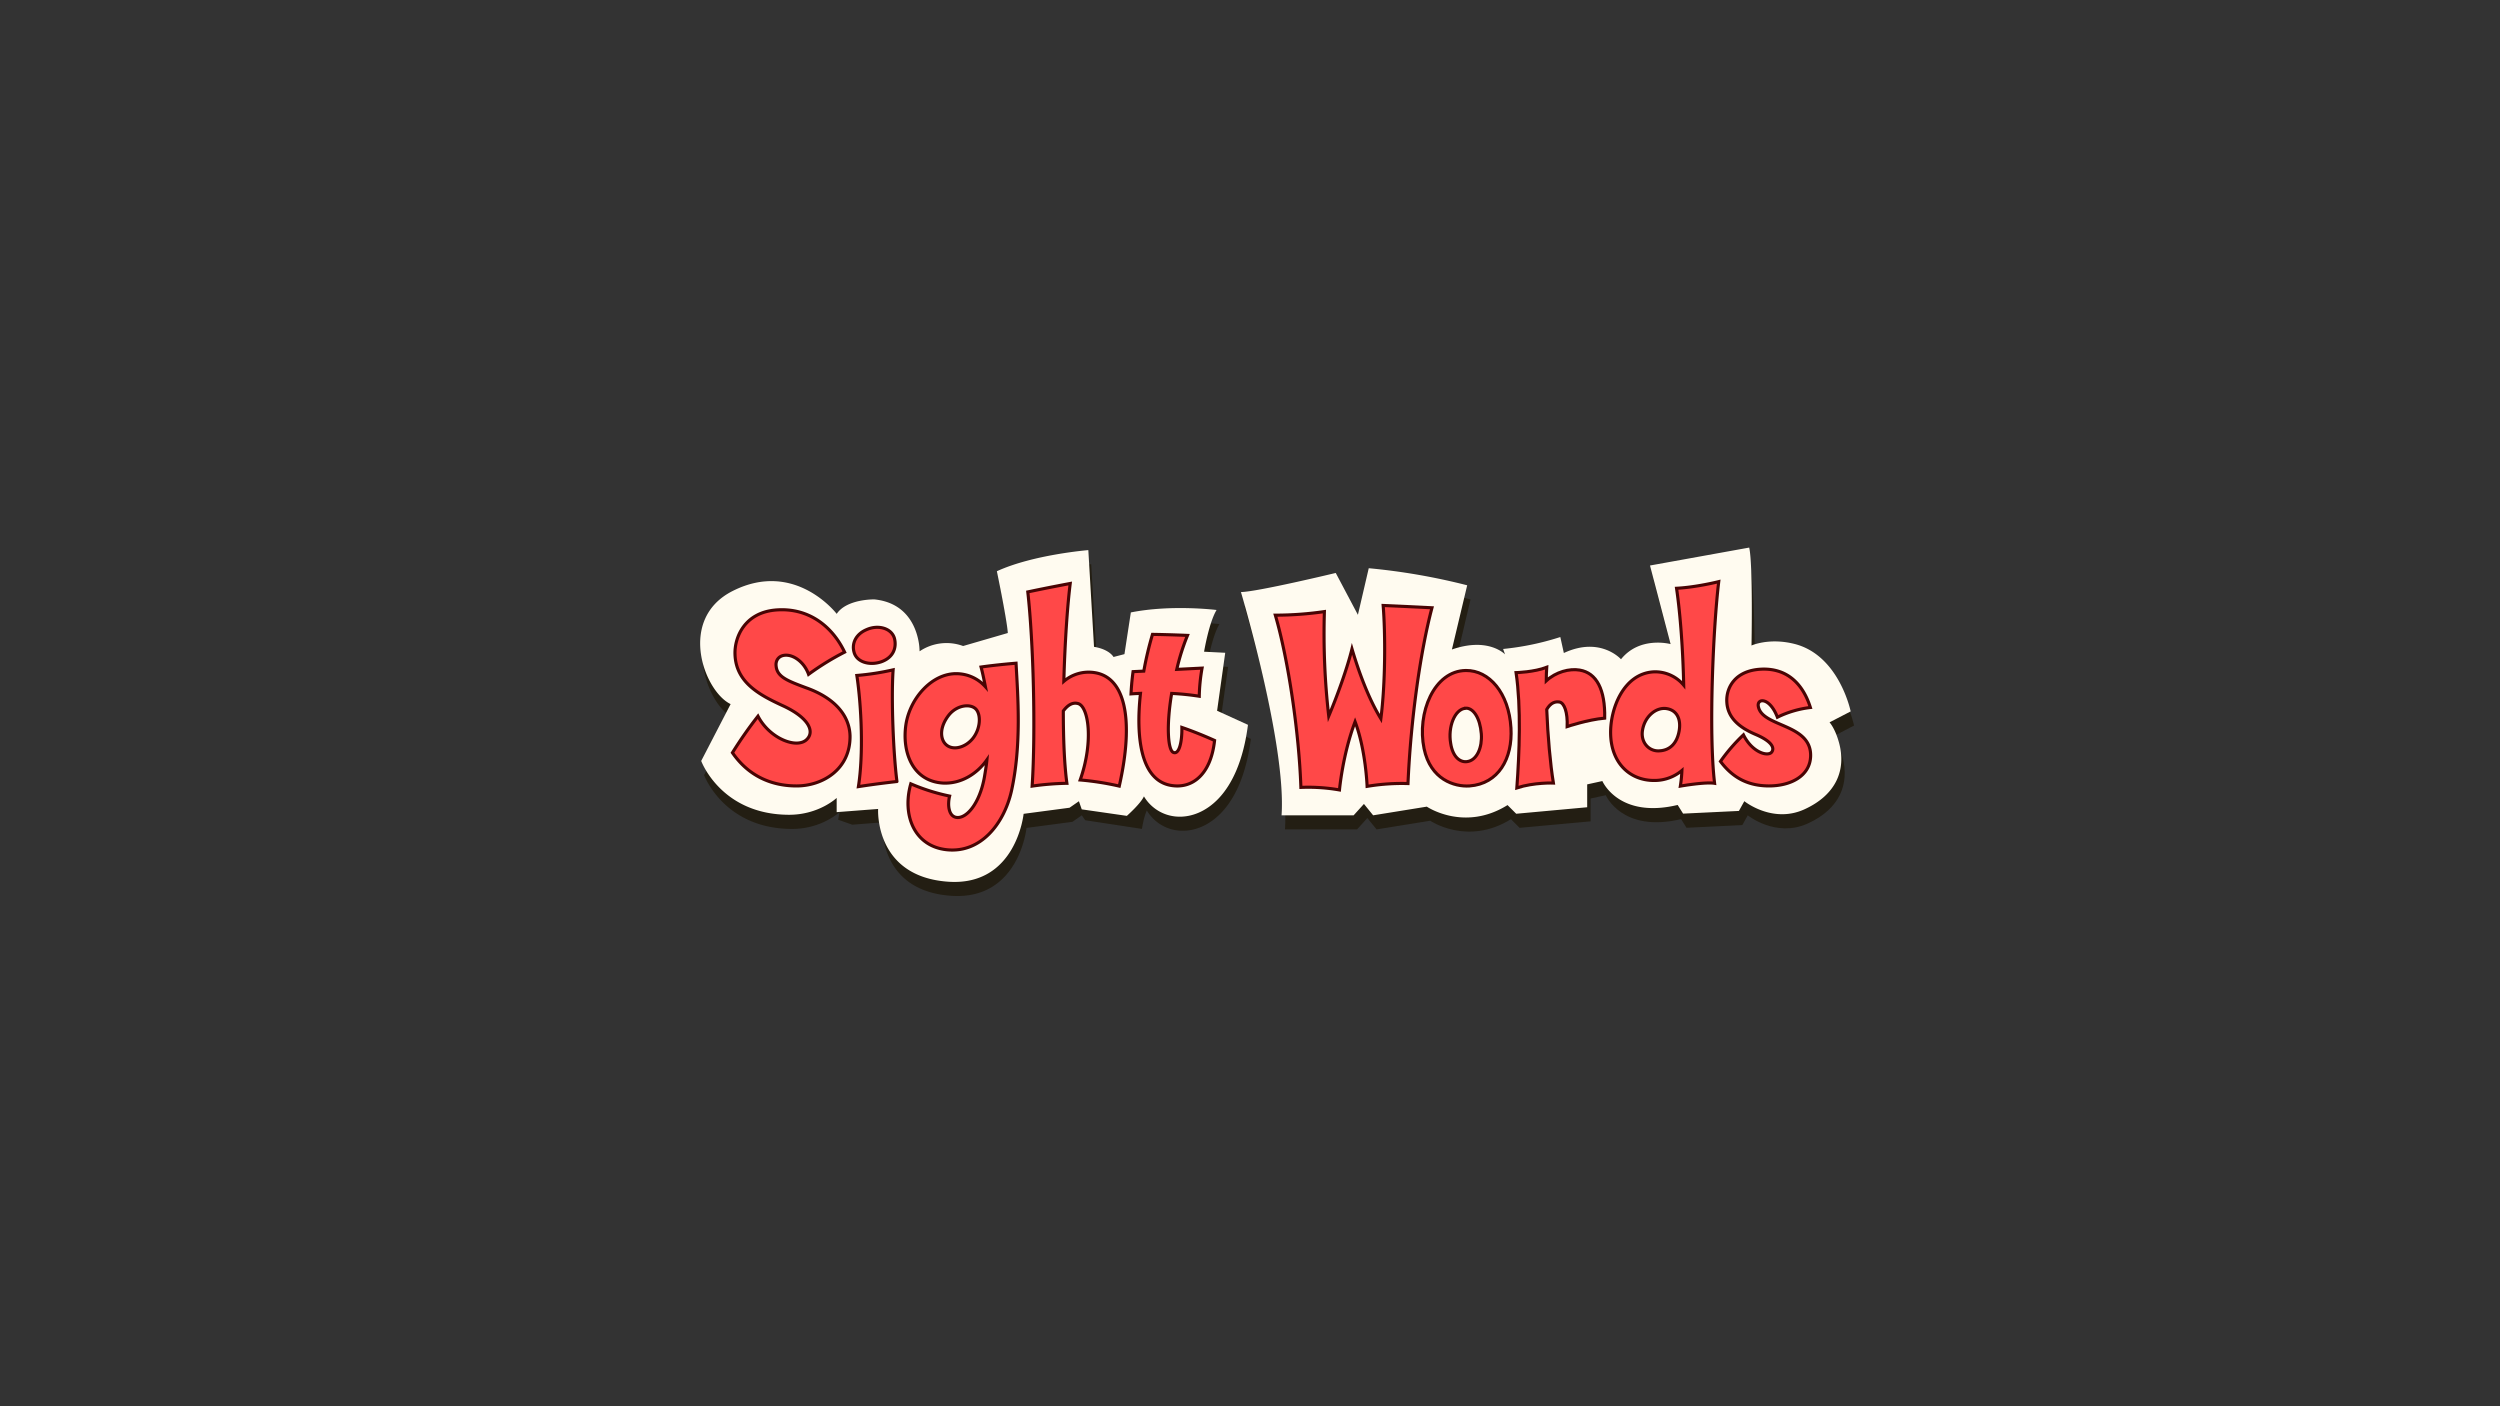 <svg id="Layer_1" data-name="Layer 1" xmlns="http://www.w3.org/2000/svg" width="1600" height="900" viewBox="0 0 1600 900">
  <rect x="0" y="0" width="1600" height="900" fill="#333333" stroke="none"/>
  <defs>
    <style>
      .cls-1 {
        fill: #231e13;
      }

      .cls-2 {
        fill: #fffbf0;
      }

      .cls-3 {
        fill: #ff4848;
        stroke: #490404;
        stroke-miterlimit: 10;
        stroke-width: 2px;
      }
    </style>
  </defs>
  <g>
    <path class="cls-1" d="M537.34,401.9s-17.43-38.3-66.59-14.65c-36,17.31-18.21,64.33-1.3,72.39l-18.83,36.42s12.57,34.25,56,34.46c19.27.09,30.7-10.8,30.7-10.8l-.93,4.89,9.08,3.2,19.26-1.51s-3.5,43.62,43.85,47c43.7,3.13,48.38-43.43,48.38-43.43l29.39-3.9,6-4.16,2.17,3.14,36.33,5.55s1-7.13,3.12-11.82a26.55,26.55,0,0,0,22.11,13c15.6.52,38.49-12.49,44.47-58.78l-19.76-9,5.2-37.11-13.53-.69s3.12-18.73,8-26.7c0,0-28.93-3.2-54.93,2l-4,26.26-7,1.82S712,424.62,702,423l-3.64-61.91s-35.38,2.87-58.53,13.53c0,0,6.51,31.47,7,39.53l-28.61,8.33a30.76,30.76,0,0,0-27.83,3.38s.34-30.26-29-33.21C561.44,392.62,543.75,392.28,537.34,401.9Z"/>
    <path class="cls-2" d="M535.49,392.88S508.9,358,468.9,378.23c-35.63,18-18.21,64.33-1.3,72.39L448.77,487s12.57,34.25,56,34.46c19.27.09,30.7-10.79,30.7-10.79v9.1L562,517.73s-2.63,43.17,44.73,46.56c43.7,3.12,48.38-43.44,48.38-43.44l29.39-3.9,6-4.16,1.82,5.2,28.87,4.16s8.85-7.8,10.93-12.48a26.55,26.55,0,0,0,22.11,13c15.6.52,38.49-12.48,44.47-58.78l-19.76-9,5.2-37.11-13.53-.69s3.12-18.73,8-26.7c0,0-28.86-3.63-54.87,1.57l-4.09,26.69-7,1.82s-2.51-4.85-12.48-6.5l-3.64-61.9s-35.38,2.86-58.53,13.52c0,0,6.51,31.47,7,39.54l-28.61,8.32a30.78,30.78,0,0,0-27.84,3.38s.35-30.26-28.95-33.21C559.59,383.6,541.9,383.26,535.49,392.88Z"/>
    <path class="cls-1" d="M796.39,387.94s29.13,97.45,26,142.88h46.13l6.59-7.28,5.89,7.28,34.33-5.55s23.93,16.3,51.68-1l5.54,5.55,45.44-4.16V511.05l9.71-2.12s10.4,24.32,48.2,15.3l3.47,5.55,35.72-1.73,3.47-6.24s18,14.56,38.49,5.2,26.68-25.39,22.2-42.31c-2.52-9.48-6.16-13.35-6.16-13.35l13.52-7s-7.29-35.91-35.89-43.17c-16.38-4.16-27.57,1-27.57,1s-.3-47.23-2.73-58L1058.22,371l13.18,50.28s-19.59-5.37-31.73,9.71c0,0-13.18-14.91-36.59-4l-1.26-5.74s-17.85,1-38,2.88l1.61,3.72s-10.58-11.27-34-3.12l9.71-41.09s-21.24-5.44-54.08-11.84c-3-.58-7.48.76-8.86.91l-6.94,29.83-13-18.63S810.36,386.45,796.39,387.94Z"/>
    <path class="cls-2" d="M794.2,378.92s29.13,97.45,26,142.88h46.13l6.59-7.28,5.89,7.28,34.34-5.55s23.93,16.3,51.67-1l5.55,5.55,45.43-4.16V502l9.71-2.13s10.4,24.32,48.2,15.3l3.47,5.55L1112.9,519l3.47-6.24s18,14.56,38.49,5.2,26.69-25.39,22.2-42.31c-2.52-9.48-6.16-13.35-6.16-13.35l13.53-7s-7.3-35.91-35.9-43.17c-16.38-4.16-27.57,1-27.57,1s1-51.93-1.47-62.68L1056,361.93l13.17,50.29s-19.59-5.38-31.73,9.71c0,0-13.18-14.92-36.58-4l-2.26-10.23A174.9,174.9,0,0,1,962,415.34l1.22,3.46s-10.58-11.27-34-3.12L939,374.59A406,406,0,0,0,876,363.66l-6.94,29.83-14.18-26.8S804.77,378.75,794.2,378.92Z"/>
    <g>
      <path class="cls-3" d="M509.81,503c-16.36,0-30.91-6.55-41.05-21.26a262.56,262.56,0,0,1,16.35-23.39c7.53,14.56,25.51,21.42,31.56,14.56,4.91-5.4,0-14.07-15.69-21.26-14.89-6.87-30.09-14.88-30.58-33-.33-10.46,5.88-26.81,26.65-28.29s35.81,10.8,43.5,27a169.58,169.58,0,0,0-23.06,14.22c-2.45-7-8.67-12.26-14.39-12.26-4.58,0-6.87,3.27-6.38,7,.66,7,7.53,9.49,19.3,13.9,17.5,6.22,27.64,17.17,28,30.74C544.31,492.48,526.32,503,509.81,503Z"/>
      <path class="cls-3" d="M563.77,423.63c-7.52,2.46-15.54,0-17.17-6.21-1.64-5.72,1.31-11.61,7.85-14.39,7.52-3.43,16.19-1,18,5.56C573.91,414.31,571.94,420.85,563.77,423.63Zm-14.39,79.81c3.27-20.61,2-51-1-71.14a166.56,166.56,0,0,0,23.22-3.6c-1.31,18.32.16,54,2.45,71.47C574.07,500.17,562,501.47,549.38,503.44Z"/>
      <path class="cls-3" d="M647.33,506.22c-4.74,20.93-19.63,39.9-41.37,37.61-20.61-2.13-28.79-21.91-23.06-42.19a128.31,128.31,0,0,0,24.85,7.85c-1.3,5.23-.81,12.43,3.93,13.57,6.54,1.47,15.21-8.5,18.31-25.51.66-3.93,1.31-7.69,1.64-11.28-6.54,9.32-17,15.53-28.29,14.88-19.3-1.31-26.17-19.79-23.55-37.45,2.62-17,16.84-32.87,32.54-32.54a25,25,0,0,1,18.32,8.34c-.82-4.09-1.64-8.34-2.78-12.6,10.14-1.47,22.4-2.45,22.4-2.45C651.42,445.71,653.87,476.62,647.33,506.22Zm-40.07-48.57c-5.88,7.52-5.39,14.39-2.78,17.82,4.26,5.56,13.25,3.27,18.16-2.94,4.57-5.72,5.39-14.23,2.28-18.32C621.65,450.13,612.66,450.94,607.26,457.65Z"/>
      <path class="cls-3" d="M691.31,499.18c8.67-24.52,5.4-46.93-1.3-48.89-3.6-1-6.71,1-9.49,4.74,0,17.83.66,34.34,2.29,46.28a176.14,176.14,0,0,0-22.24,1.8c2.29-35.32.82-91.9-2.78-124.28,13.08-2.78,27.15-5.4,27.15-5.4-1.8,14.23-3.44,38.27-4.09,62.63a24.41,24.41,0,0,1,19.79-5.56c19.78,3.11,25.18,30.58,15.69,72.61A180.36,180.36,0,0,0,691.31,499.18Z"/>
      <path class="cls-3" d="M749.2,502.62c-19-3.44-22.4-30.42-19.29-58.87-3.77.16-6.06.33-6.06.33.33-7.36,1.31-14.23,1.31-14.23l6.87-.33A218.15,218.15,0,0,1,737.59,406c11.12.17,22.41.66,22.41.66a137.66,137.66,0,0,0-6.87,21.75l16.19-.82a115.87,115.87,0,0,0-1.8,18,167,167,0,0,0-17.66-1.8c-3.44,20.44-2.46,36.46,1.14,37.77,3.6,1.48,5.56-6.54,5.4-16,11,3.76,20.93,8.34,20.93,8.34C774.88,496.24,762.61,505.07,749.2,502.62Z"/>
      <path class="cls-3" d="M901.11,501.47a134.34,134.34,0,0,0-26.16,1.8s-.82-23.22-7.69-41.37c-8,21.1-10,43.66-10,43.66a116.46,116.46,0,0,0-24.69-1.63c-1.15-34.51-8-81.6-16.36-110.22a218.91,218.91,0,0,0,31.4-2.29,463.44,463.44,0,0,0,2.78,66.88c5.56-13.24,11.77-30.41,14.88-43,4.25,14.4,10.47,31.57,18.48,44.65,2.94-22.57,2.94-54.13,1.47-72.45,0,0,15.37.66,31.24,1.48C909.29,416,902.91,459.61,901.11,501.47Z"/>
      <path class="cls-3" d="M940.52,503c-9.65.65-25-4.09-29.11-23.88-4.74-22.73,6.38-49.88,26.82-50,14.72-.16,27.47,14.23,28.78,36.8C968.16,485.45,959,501.64,940.52,503Zm-2.62-49.72c-7,.66-11.28,12.1-9.48,22.41,1.31,8.66,5.89,12.26,10.3,11.77,6.54-.65,10-9.16,9.32-17.82C947.23,459.28,942.81,452.91,937.9,453.23Z"/>
      <path class="cls-3" d="M1003,465c.32-9.16-1.8-15.05-4.91-15.7-2.78-.49-5.72.49-8.18,4.74.66,16.84,2.29,35.16,4.26,47.1,0,0-12.27-.49-23.39,3.1,1.64-22.56,2.78-51.51-.49-73.75,0,0,11.61-.32,19.62-3.43-.16,2.62-.32,5.56-.32,8.67,6.21-5.73,14.88-8,21.42-6.87,10.79,1.8,16.35,12.43,16,30.74C1016.07,460.59,1003,465,1003,465Z"/>
      <path class="cls-3" d="M1097.34,501.31c-6-1-21.91,1.8-21.91,1.8a91.46,91.46,0,0,0,1-10,27.12,27.12,0,0,1-17.17,6.38c-15.87.33-28.13-10.95-28.46-29.92-.32-15.87,8.18-38.43,27.48-39.58a23.79,23.79,0,0,1,19.29,8.51c-.49-22.57-2.12-45.14-4.58-62,12.76-.66,27-4.25,27-4.25C1096.52,400.9,1093.41,468.28,1097.34,501.31Zm-30.42-47.75c-7.19-1.31-14.88,5.4-15.86,14.88-.65,7.52,4.91,12.59,11,12.1,6.37-.33,11.12-4.41,12.59-12.75C1075.92,460.59,1073.46,454.71,1066.92,453.56Z"/>
      <path class="cls-3" d="M1131.68,503c-11.62-.17-21.92-4.09-30.58-15.7a113,113,0,0,1,14.71-17c5.56,11.28,15.54,14.06,18,11.12,2-2.45.66-6.7-10-11.28-9.65-4.09-18.16-10.14-18.65-20.94-.49-8.66,4.91-20.11,22.08-20.93,18.48-.81,27.47,11.94,31.4,24.53a64.87,64.87,0,0,0-21.1,6.22c-4.9-12.76-12.92-12.27-12.26-7.2,2,13.74,34,11,33.52,32.05C1158.49,496.4,1146.39,503.11,1131.68,503Z"/>
    </g>
  </g>
</svg>
